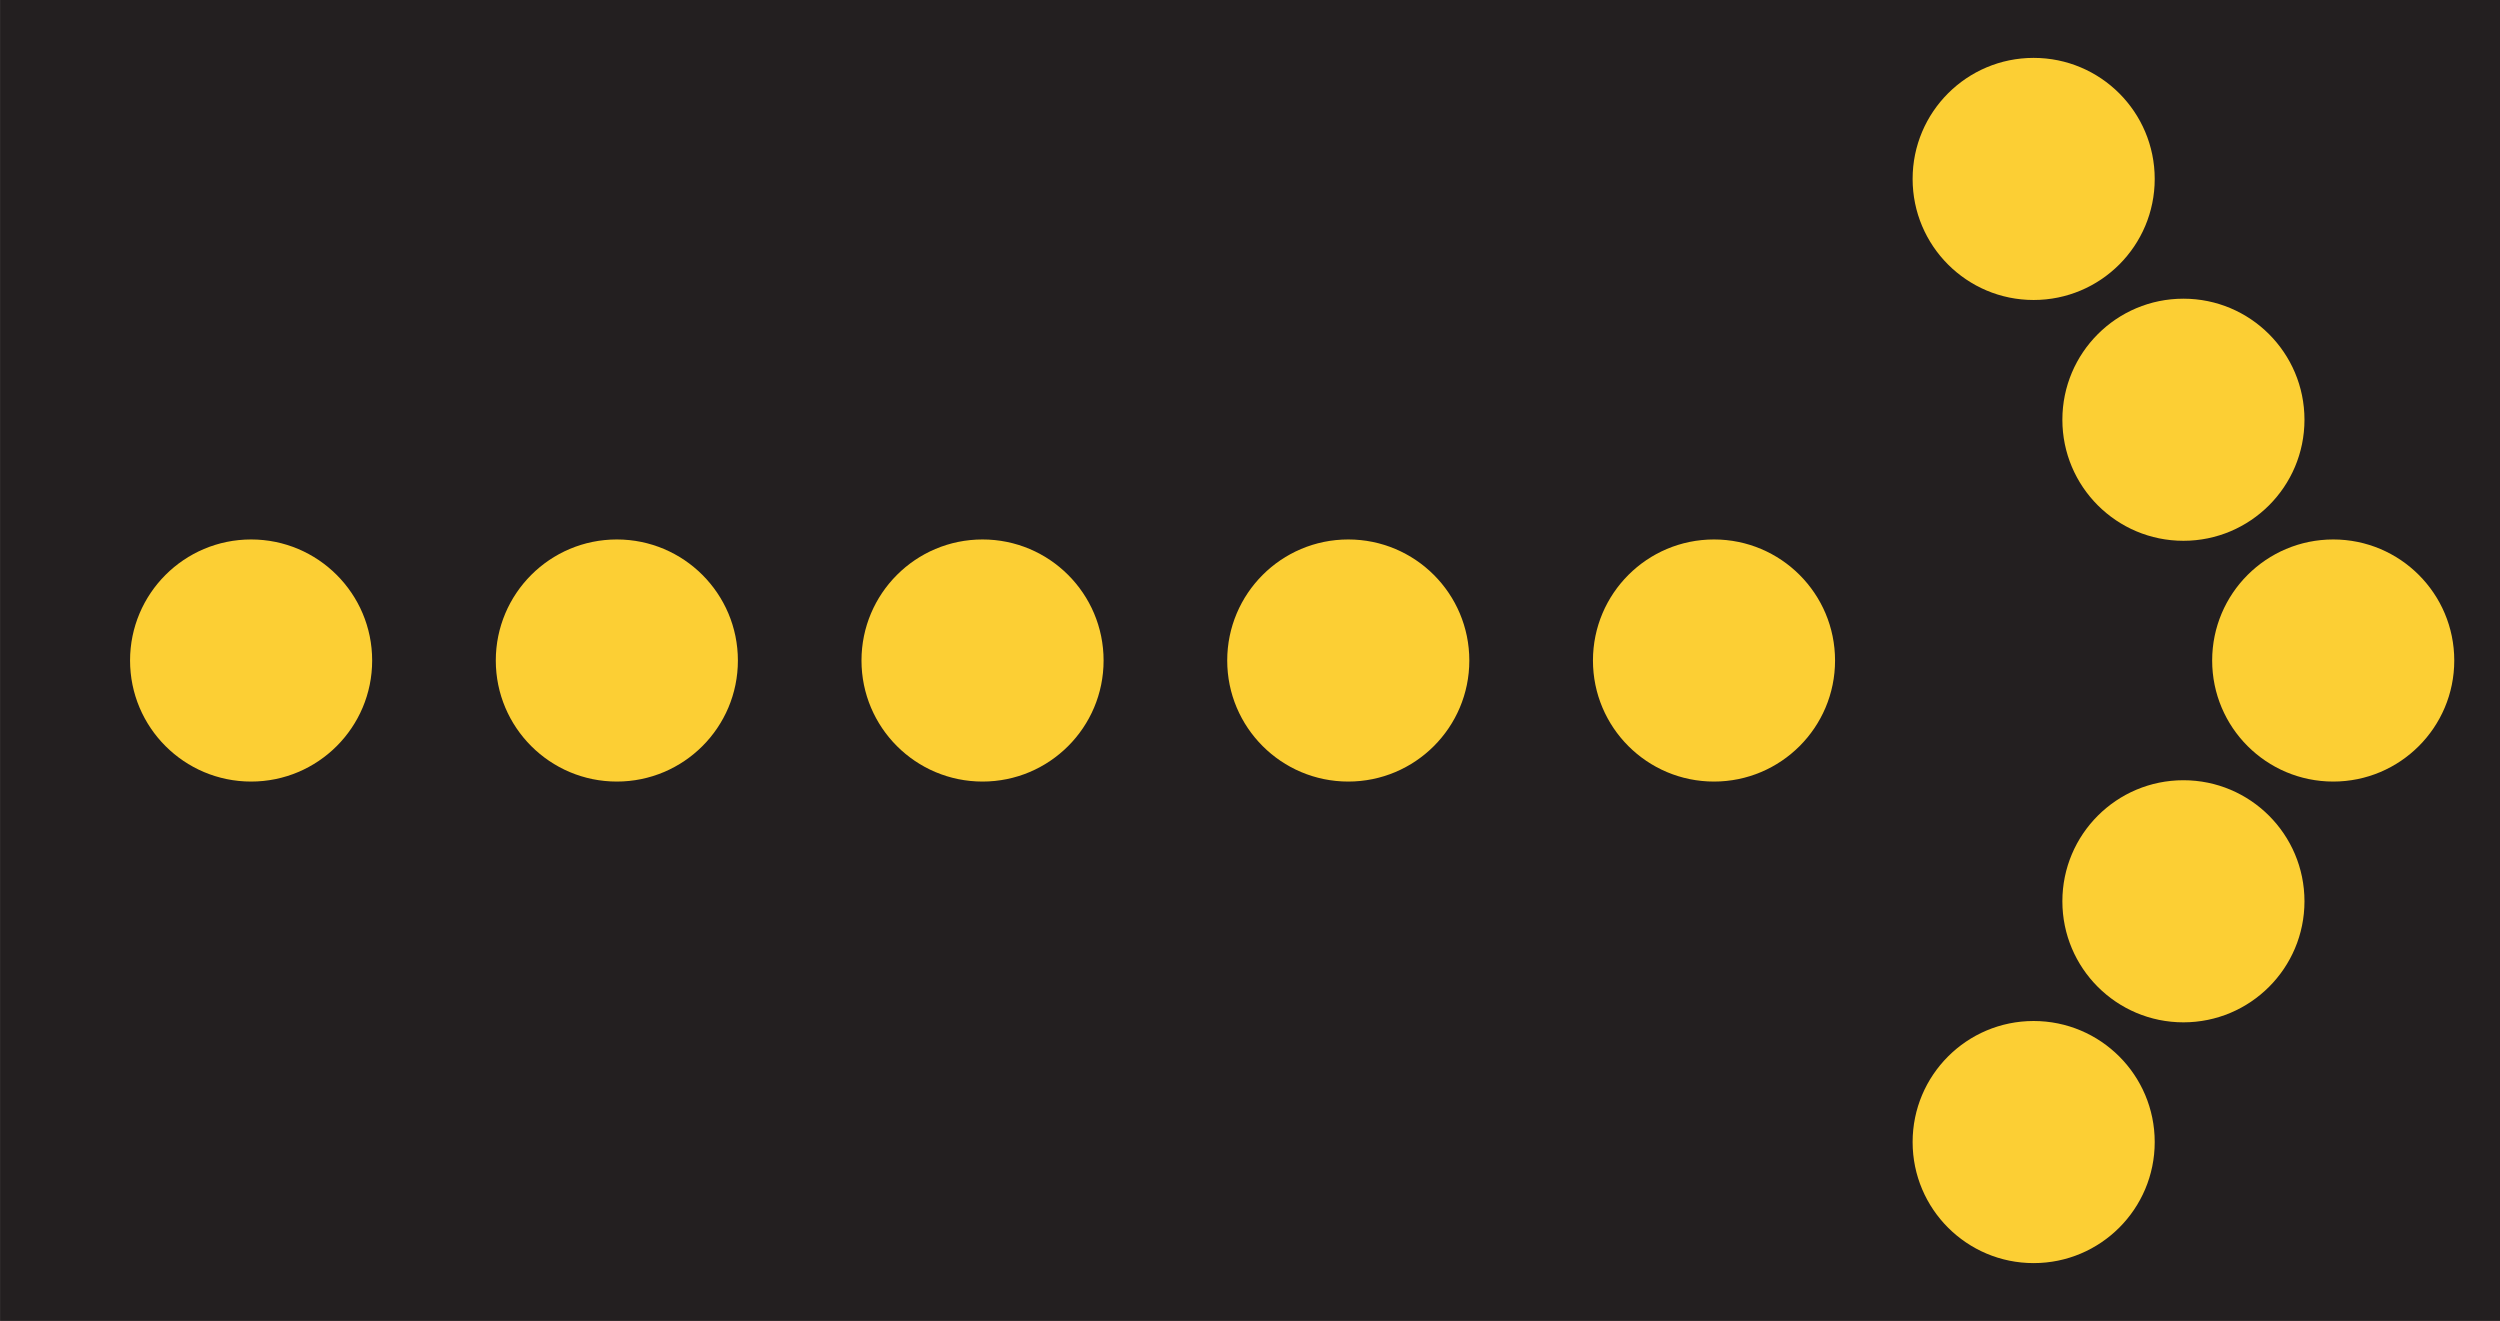 <?xml version="1.0" encoding="UTF-8" standalone="no"?>
<!-- Created with Inkscape (http://www.inkscape.org/) -->

<svg
   xmlns:dc="http://purl.org/dc/elements/1.1/"
   xmlns:cc="http://creativecommons.org/ns#"
   xmlns:rdf="http://www.w3.org/1999/02/22-rdf-syntax-ns#"
   xmlns:svg="http://www.w3.org/2000/svg"
   xmlns="http://www.w3.org/2000/svg"
   xmlns:sodipodi="http://sodipodi.sourceforge.net/DTD/sodipodi-0.dtd"
   xmlns:inkscape="http://www.inkscape.org/namespaces/inkscape"
   width="71.562"
   height="37.812"
   id="svg3943"
   version="1.1"
   inkscape:version="0.48.3.1 r9886"
   sodipodi:docname="New document 4">
  <defs
     id="defs3945" />
  <sodipodi:namedview
     id="base"
     pagecolor="#ffffff"
     bordercolor="#666666"
     borderopacity="1.0"
     inkscape:pageopacity="0.0"
     inkscape:pageshadow="2"
     inkscape:zoom="0.35"
     inkscape:cx="36.49554"
     inkscape:cy="-3.9508926"
     inkscape:document-units="px"
     inkscape:current-layer="layer1"
     showgrid="false"
     fit-margin-top="0"
     fit-margin-left="0"
     fit-margin-right="0"
     fit-margin-bottom="0"
     inkscape:window-width="451"
     inkscape:window-height="398"
     inkscape:window-x="150"
     inkscape:window-y="150"
     inkscape:window-maximized="0" />
  <g
     inkscape:label="Layer 1"
     inkscape:groupmode="layer"
     id="layer1"
     transform="translate(-338.504,-490.599)">
    <path
       d="m 410.067,490.599 -71.562,0 0,37.812 71.562,0 0,-37.812 z"
       style="fill:#231f20;fill-opacity:1;fill-rule:nonzero;stroke:none"
       id="path3057"
       inkscape:connector-curvature="0" />
    <g
       id="g3059"
       transform="matrix(1.25,0,0,-1.25,405.293,506.041)">
      <path
         d="m 0,0 c -1.532,0 -2.773,-1.241 -2.773,-2.772 0,-1.531 1.241,-2.772 2.773,-2.772 1.53,0 2.771,1.241 2.771,2.772 C 2.771,-1.241 1.53,0 0,0"
         style="fill:#fccf34;fill-opacity:1;fill-rule:nonzero;stroke:none"
         id="path3061"
         inkscape:connector-curvature="0" />
    </g>
    <g
       id="g3063"
       transform="matrix(1.25,0,0,-1.25,387.567,506.041)">
      <path
         d="m 0,0 c -1.531,0 -2.772,-1.241 -2.772,-2.772 0,-1.531 1.241,-2.772 2.772,-2.772 1.531,0 2.772,1.241 2.772,2.772 C 2.772,-1.241 1.531,0 0,0"
         style="fill:#fccf34;fill-opacity:1;fill-rule:nonzero;stroke:none"
         id="path3065"
         inkscape:connector-curvature="0" />
    </g>
    <g
       id="g3067"
       transform="matrix(1.25,0,0,-1.25,377.098,506.041)">
      <path
         d="m 0,0 c -1.531,0 -2.772,-1.241 -2.772,-2.772 0,-1.531 1.241,-2.772 2.772,-2.772 1.531,0 2.772,1.241 2.772,2.772 C 2.772,-1.241 1.531,0 0,0"
         style="fill:#fccf34;fill-opacity:1;fill-rule:nonzero;stroke:none"
         id="path3069"
         inkscape:connector-curvature="0" />
    </g>
    <g
       id="g3071"
       transform="matrix(1.25,0,0,-1.25,366.629,506.041)">
      <path
         d="m 0,0 c -1.531,0 -2.772,-1.241 -2.772,-2.772 0,-1.531 1.241,-2.772 2.772,-2.772 1.531,0 2.772,1.241 2.772,2.772 C 2.772,-1.241 1.531,0 0,0"
         style="fill:#fccf34;fill-opacity:1;fill-rule:nonzero;stroke:none"
         id="path3073"
         inkscape:connector-curvature="0" />
    </g>
    <g
       id="g3075"
       transform="matrix(1.25,0,0,-1.25,356.161,506.041)">
      <path
         d="m 0,0 c -1.531,0 -2.772,-1.241 -2.772,-2.772 0,-1.531 1.241,-2.772 2.772,-2.772 1.531,0 2.772,1.241 2.772,2.772 C 2.772,-1.241 1.531,0 0,0"
         style="fill:#fccf34;fill-opacity:1;fill-rule:nonzero;stroke:none"
         id="path3077"
         inkscape:connector-curvature="0" />
    </g>
    <g
       id="g3079"
       transform="matrix(1.25,0,0,-1.25,345.692,506.041)">
      <path
         d="m 0,0 c -1.531,0 -2.772,-1.241 -2.772,-2.772 0,-1.531 1.241,-2.772 2.772,-2.772 1.531,0 2.772,1.241 2.772,2.772 C 2.772,-1.241 1.531,0 0,0"
         style="fill:#fccf34;fill-opacity:1;fill-rule:nonzero;stroke:none"
         id="path3081"
         inkscape:connector-curvature="0" />
    </g>
    <g
       id="g3083"
       transform="matrix(1.25,0,0,-1.25,401.004,499.149)">
      <path
         d="m 0,0 c -1.531,0 -2.772,-1.241 -2.772,-2.772 0,-1.531 1.241,-2.772 2.772,-2.772 1.531,0 2.772,1.241 2.772,2.772 C 2.772,-1.241 1.531,0 0,0"
         style="fill:#fccf34;fill-opacity:1;fill-rule:nonzero;stroke:none"
         id="path3085"
         inkscape:connector-curvature="0" />
    </g>
    <g
       id="g3087"
       transform="matrix(1.25,0,0,-1.25,401.004,512.933)">
      <path
         d="m 0,0 c -1.531,0 -2.772,-1.241 -2.772,-2.772 0,-1.531 1.241,-2.772 2.772,-2.772 1.531,0 2.772,1.241 2.772,2.772 C 2.772,-1.241 1.531,0 0,0"
         style="fill:#fccf34;fill-opacity:1;fill-rule:nonzero;stroke:none"
         id="path3089"
         inkscape:connector-curvature="0" />
    </g>
    <g
       id="g3091"
       transform="matrix(1.25,0,0,-1.25,396.716,492.256)">
      <path
         d="m 0,0 c -1.53,0 -2.771,-1.241 -2.771,-2.772 0,-1.531 1.241,-2.772 2.771,-2.772 1.532,0 2.773,1.241 2.773,2.772 C 2.773,-1.241 1.532,0 0,0"
         style="fill:#fccf34;fill-opacity:1;fill-rule:nonzero;stroke:none"
         id="path3093"
         inkscape:connector-curvature="0" />
    </g>
    <g
       id="g3095"
       transform="matrix(1.25,0,0,-1.25,396.716,519.825)">
      <path
         d="m 0,0 c -1.53,0 -2.771,-1.241 -2.771,-2.772 0,-1.531 1.241,-2.772 2.771,-2.772 1.532,0 2.773,1.241 2.773,2.772 C 2.773,-1.241 1.532,0 0,0"
         style="fill:#fccf34;fill-opacity:1;fill-rule:nonzero;stroke:none"
         id="path3097"
         inkscape:connector-curvature="0" />
    </g>
  </g>
</svg>
